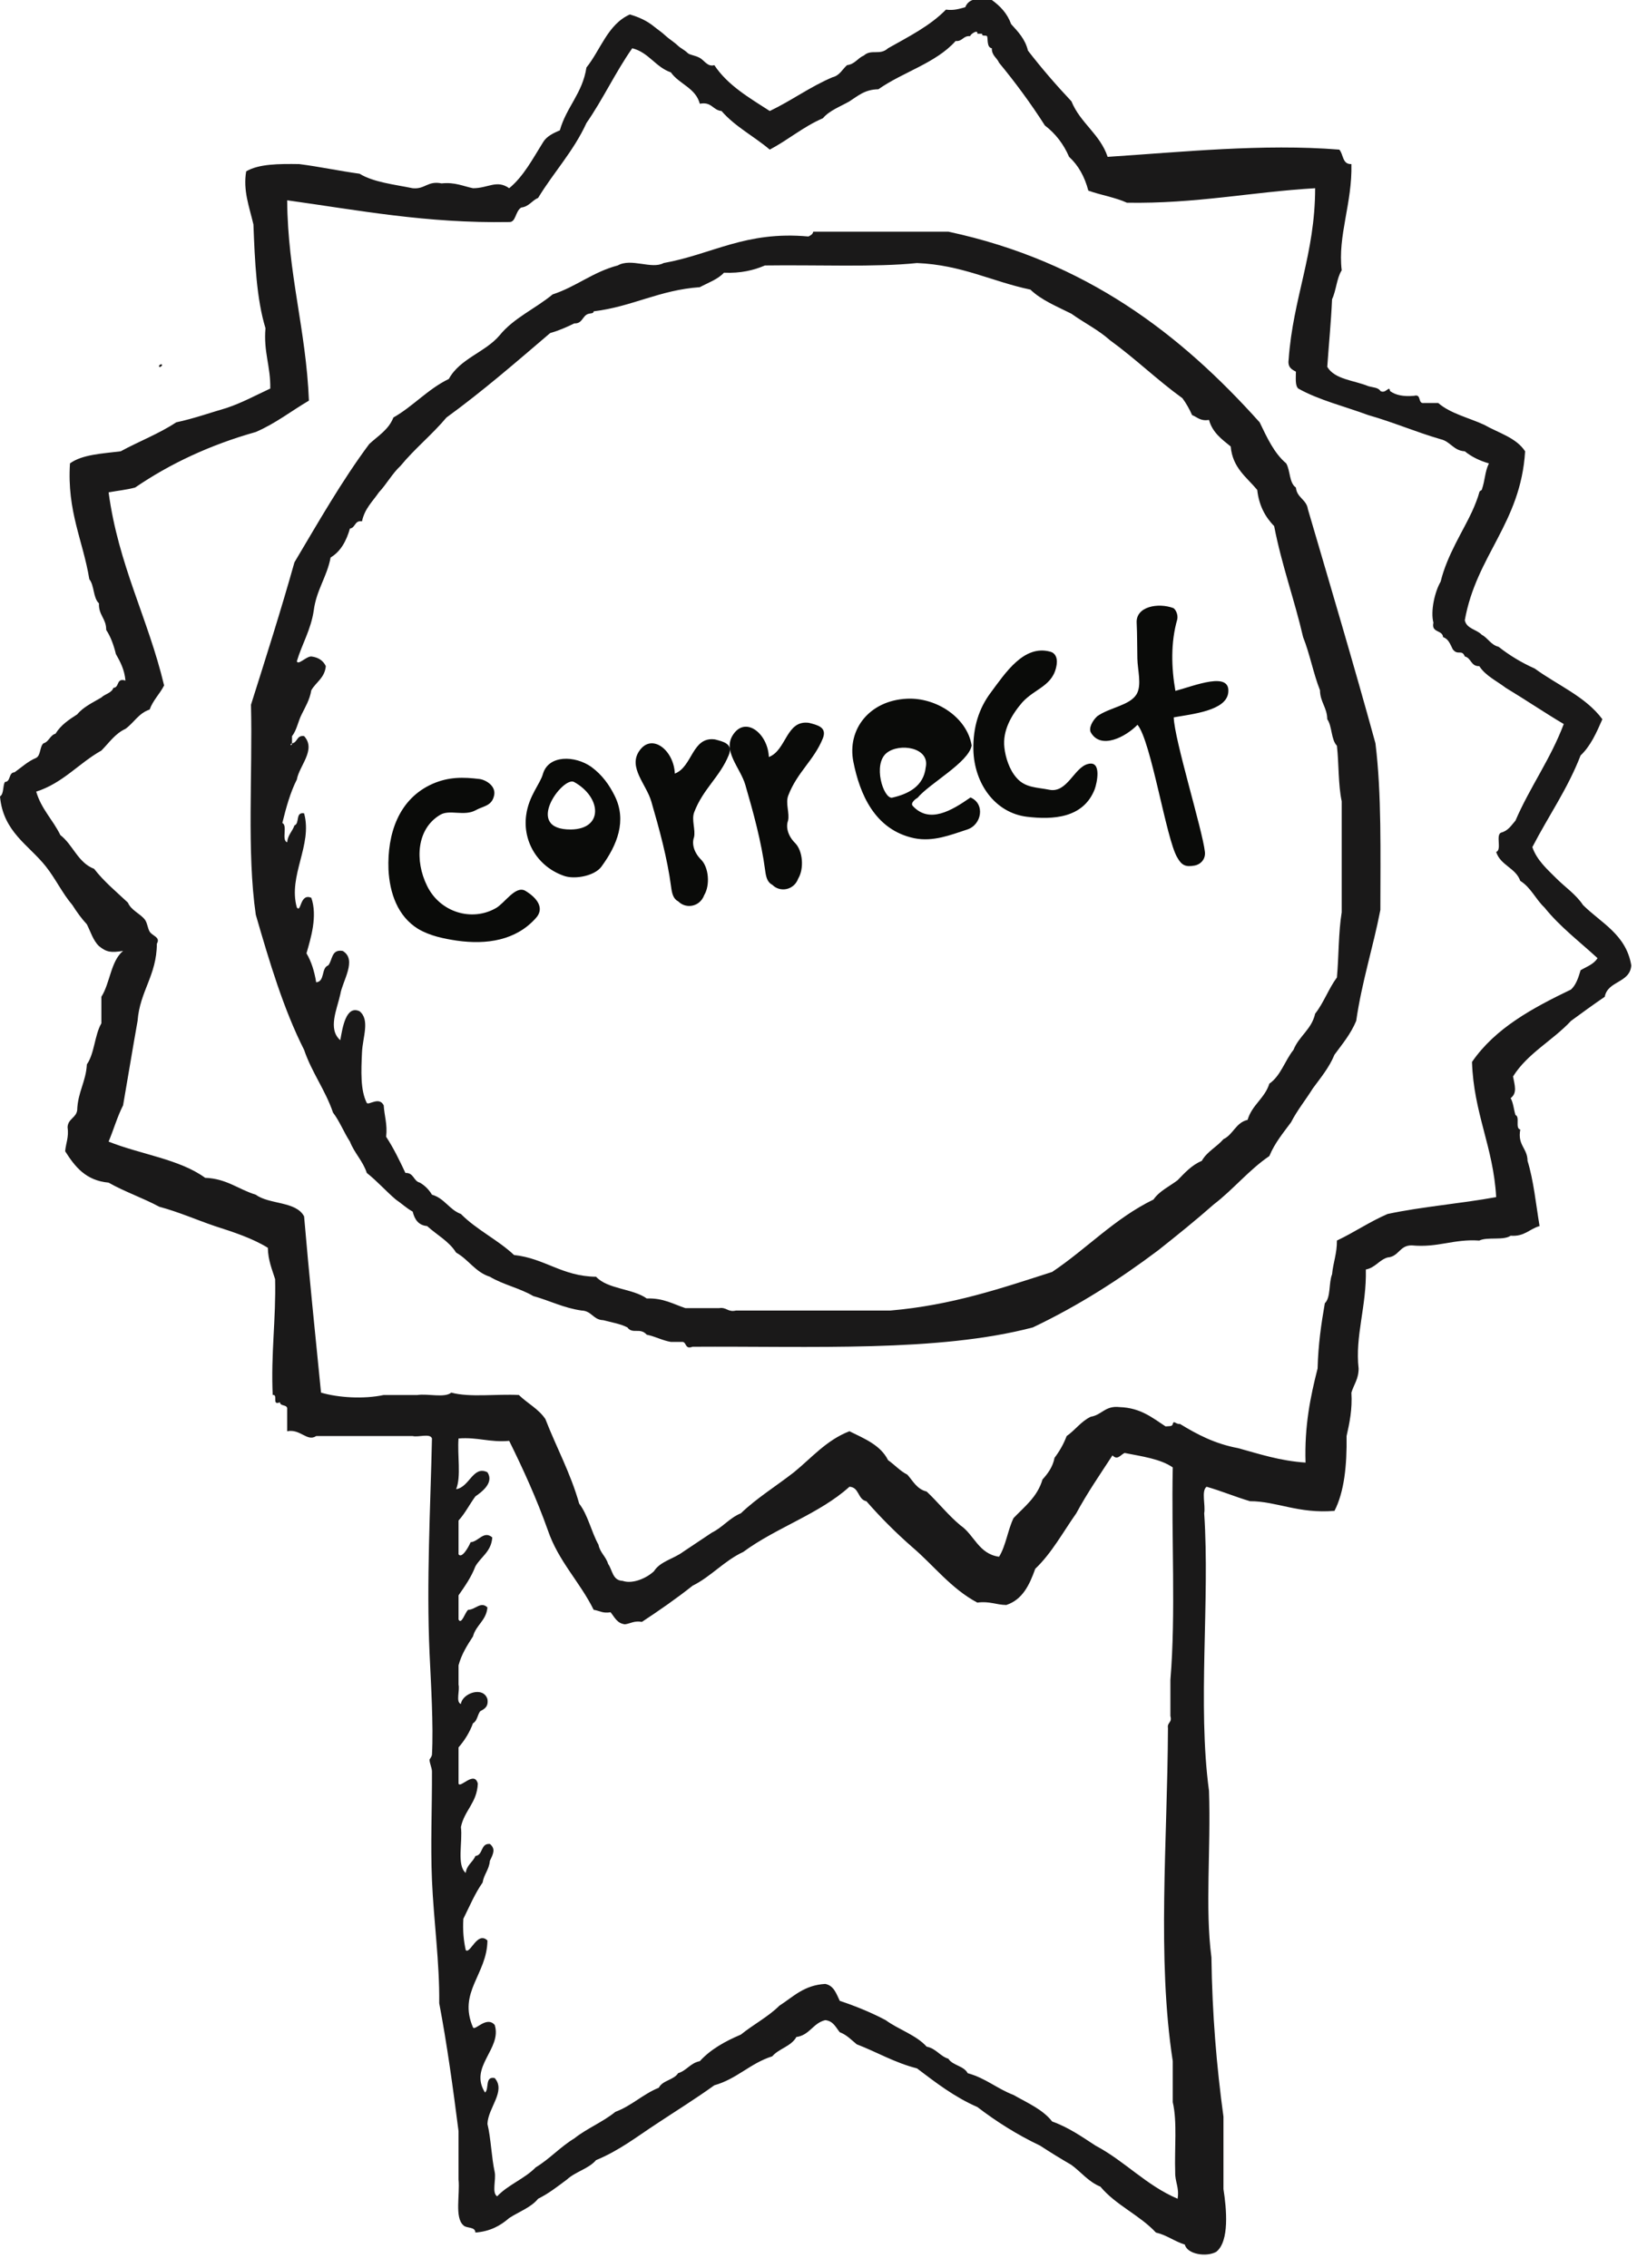 <svg xmlns="http://www.w3.org/2000/svg" width="69" height="95" viewBox="0 0 69 95">
  <g fill="none" fill-rule="evenodd">
    <path fill="#1A1919" d="M6.775,15.264 C6.747,15.237 6.621,15.313 6.673,15.366 C6.702,15.394 6.827,15.316 6.775,15.264 Z M56.21,38.213 C56.071,39.051 56.091,40.048 56.009,40.943 C55.664,41.406 55.456,42.006 55.097,42.46 C54.951,43.12 54.419,43.397 54.19,43.975 C53.83,44.424 53.656,45.061 53.179,45.391 C52.986,46.007 52.45,46.281 52.267,46.908 C51.773,47.02 51.667,47.521 51.256,47.716 C50.976,48.043 50.564,48.237 50.347,48.626 C49.919,48.805 49.635,49.129 49.335,49.435 C48.992,49.698 48.573,49.884 48.325,50.244 C46.693,51.039 45.533,52.304 44.08,53.277 C41.961,53.957 39.88,54.673 37.304,54.894 L30.835,54.894 C30.486,54.975 30.446,54.744 30.128,54.793 L28.712,54.793 C28.207,54.626 27.792,54.364 27.094,54.389 C26.505,53.967 25.458,54.005 24.972,53.479 C23.541,53.462 22.842,52.711 21.535,52.568 C20.858,51.931 19.963,51.511 19.31,50.85 C18.818,50.667 18.622,50.191 18.097,50.042 C17.971,49.831 17.804,49.662 17.591,49.537 C17.318,49.474 17.339,49.114 16.985,49.131 C16.737,48.605 16.485,48.083 16.177,47.616 C16.237,47.084 16.101,46.746 16.076,46.301 C15.887,45.915 15.45,46.307 15.367,46.2 C15.094,45.664 15.13,44.865 15.166,44.076 C15.194,43.442 15.509,42.72 15.064,42.358 C14.497,42.093 14.35,43.037 14.256,43.571 C13.722,43.105 14.119,42.277 14.256,41.651 C14.347,41.089 14.976,40.196 14.357,39.831 C13.871,39.75 13.937,40.22 13.75,40.438 C13.449,40.543 13.621,41.117 13.246,41.145 C13.171,40.678 13.041,40.272 12.84,39.931 C13.021,39.298 13.311,38.37 13.042,37.606 C12.558,37.398 12.623,38.256 12.436,38.011 C12.058,36.676 13.107,35.393 12.74,34.068 C12.364,33.998 12.565,34.501 12.335,34.574 C12.251,34.827 12.058,34.97 12.031,35.281 C11.781,35.195 12.061,34.578 11.828,34.472 C11.988,33.823 12.163,33.188 12.436,32.653 C12.534,32.076 13.261,31.4 12.74,30.833 C12.421,30.786 12.472,31.105 12.234,31.136 C12.244,31.258 12.087,31.198 12.234,31.136 L12.234,30.833 C12.431,30.592 12.488,30.212 12.638,29.923 C12.792,29.606 12.974,29.317 13.042,28.913 C13.239,28.57 13.605,28.397 13.65,27.902 C13.541,27.672 13.341,27.534 13.042,27.497 C12.826,27.493 12.492,27.878 12.436,27.699 C12.652,26.972 13.019,26.396 13.144,25.576 C13.254,24.71 13.695,24.173 13.851,23.352 C14.272,23.1 14.509,22.664 14.66,22.139 C14.899,22.108 14.848,21.788 15.166,21.836 C15.276,21.305 15.613,21.004 15.873,20.623 C16.199,20.275 16.433,19.835 16.782,19.511 C17.375,18.79 18.105,18.204 18.704,17.489 C20.226,16.383 21.632,15.16 23.05,13.95 C23.419,13.847 23.745,13.7 24.062,13.546 C24.417,13.564 24.394,13.205 24.667,13.142 C24.748,13.118 24.869,13.138 24.871,13.041 C26.494,12.844 27.618,12.148 29.318,12.029 C29.669,11.841 30.072,11.703 30.33,11.423 C31.033,11.453 31.576,11.321 32.048,11.119 C34.21,11.088 36.698,11.2 38.417,11.018 C40.296,11.095 41.554,11.792 43.169,12.131 C43.632,12.578 44.283,12.836 44.888,13.142 C45.417,13.522 46.027,13.823 46.505,14.254 C47.56,15.017 48.482,15.918 49.537,16.68 C49.695,16.894 49.828,17.13 49.942,17.387 C50.162,17.472 50.288,17.65 50.65,17.589 C50.796,18.118 51.187,18.4 51.56,18.702 C51.638,19.602 52.23,19.987 52.671,20.521 C52.745,21.19 53.015,21.661 53.38,22.038 C53.697,23.675 54.226,25.101 54.593,26.688 C54.873,27.386 55.023,28.214 55.3,28.913 C55.306,29.412 55.597,29.627 55.605,30.126 C55.814,30.423 55.759,30.979 56.009,31.237 C56.095,31.993 56.06,32.872 56.21,33.563 L56.21,38.213 Z M54.794,21.331 C54.737,20.917 54.329,20.852 54.291,20.421 C54.007,20.23 54.059,19.708 53.885,19.41 C53.373,18.978 53.082,18.327 52.773,17.691 C49.46,13.995 45.503,10.94 39.731,9.704 L34.07,9.704 C34.048,9.818 33.957,9.861 33.868,9.906 C31.232,9.663 29.833,10.656 27.802,11.018 C27.3,11.295 26.449,10.794 25.88,11.119 C24.837,11.392 24.142,12.009 23.152,12.332 C22.433,12.928 21.513,13.322 20.927,14.051 C20.322,14.76 19.268,15.02 18.804,15.872 C17.919,16.301 17.318,17.012 16.48,17.489 C16.283,18 15.835,18.258 15.468,18.6 C14.318,20.145 13.341,21.865 12.335,23.555 C11.766,25.581 11.138,27.548 10.515,29.519 C10.585,32.447 10.337,35.695 10.716,38.314 C11.291,40.302 11.88,42.274 12.74,43.975 C13.065,44.931 13.626,45.649 13.952,46.604 C14.23,46.966 14.406,47.431 14.66,47.818 C14.848,48.303 15.201,48.625 15.367,49.131 C15.802,49.474 16.162,49.888 16.581,50.244 C16.822,50.407 17.027,50.607 17.289,50.75 C17.369,51.073 17.525,51.323 17.894,51.356 C18.3,51.726 18.812,51.991 19.109,52.468 C19.63,52.755 19.91,53.285 20.523,53.479 C21.07,53.808 21.794,53.962 22.342,54.288 C23.029,54.478 23.599,54.783 24.365,54.894 C24.791,54.907 24.849,55.286 25.274,55.298 C25.621,55.391 25.999,55.451 26.285,55.602 C26.505,55.901 26.813,55.589 27.094,55.906 C27.458,55.98 27.732,56.143 28.106,56.209 L28.612,56.209 C28.769,56.253 28.699,56.527 29.015,56.411 C34.003,56.379 39.292,56.646 43.269,55.602 C45.189,54.689 46.912,53.582 48.527,52.367 C49.317,51.741 50.101,51.11 50.853,50.446 C51.674,49.819 52.316,49.01 53.179,48.423 C53.404,47.876 53.759,47.455 54.088,47.008 C54.351,46.497 54.701,46.072 54.998,45.593 C55.325,45.146 55.681,44.726 55.908,44.177 C56.236,43.731 56.589,43.311 56.817,42.762 C57.056,41.114 57.523,39.694 57.83,38.113 C57.83,35.719 57.886,33.269 57.624,31.136 C56.717,27.834 55.749,24.589 54.794,21.331 Z M66.218,40.64 C66.126,40.951 66.027,41.256 65.816,41.448 C64.201,42.226 62.644,43.064 61.669,44.481 C61.737,46.637 62.564,48.036 62.681,50.143 C61.201,50.415 59.574,50.541 58.131,50.85 C57.378,51.175 56.74,51.617 56.009,51.963 C56.015,52.508 55.851,52.883 55.806,53.378 C55.66,53.736 55.761,54.343 55.503,54.59 C55.351,55.451 55.225,56.335 55.2,57.321 C54.898,58.502 54.646,59.733 54.695,61.263 C53.62,61.191 52.763,60.903 51.865,60.657 C50.898,60.477 50.148,60.081 49.436,59.645 C49.263,59.668 49.175,59.473 49.132,59.645 C49.118,59.764 48.951,59.732 48.83,59.747 C48.28,59.388 47.787,58.97 46.91,58.939 C46.298,58.866 46.162,59.27 45.698,59.342 C45.287,59.538 45.043,59.904 44.687,60.152 C44.556,60.495 44.384,60.793 44.18,61.061 C44.102,61.455 43.898,61.721 43.674,61.972 C43.462,62.702 42.921,63.105 42.461,63.589 C42.219,64.088 42.14,64.751 41.855,65.207 C40.996,65.088 40.818,64.288 40.236,63.892 C39.722,63.464 39.307,62.933 38.822,62.476 C38.414,62.379 38.251,62.035 38.013,61.769 C37.7,61.611 37.484,61.356 37.205,61.162 C36.892,60.531 36.216,60.262 35.587,59.95 C34.616,60.327 34.005,61.064 33.261,61.669 C32.523,62.244 31.71,62.745 31.038,63.387 C30.56,63.584 30.277,63.974 29.826,64.195 C29.419,64.464 29.017,64.736 28.612,65.005 C28.226,65.294 27.658,65.399 27.398,65.813 C27.101,66.096 26.509,66.366 26.083,66.217 C25.66,66.202 25.66,65.764 25.477,65.509 C25.386,65.196 25.138,65.04 25.072,64.701 C24.771,64.159 24.632,63.456 24.265,62.983 C23.9,61.694 23.311,60.632 22.85,59.443 C22.568,59.015 22.094,58.782 21.738,58.432 C20.808,58.383 19.673,58.543 18.906,58.332 C18.632,58.564 17.93,58.367 17.49,58.432 L16.076,58.432 C15.249,58.61 14.174,58.547 13.449,58.332 C13.207,55.877 12.951,53.436 12.74,50.951 C12.406,50.309 11.278,50.459 10.716,50.042 C9.992,49.824 9.503,49.369 8.594,49.335 C7.524,48.551 5.871,48.35 4.55,47.818 C4.76,47.321 4.916,46.768 5.156,46.301 C5.362,45.125 5.554,43.935 5.764,42.762 C5.858,41.51 6.564,40.869 6.572,39.527 C6.738,39.255 6.378,39.204 6.269,39.022 C6.185,38.881 6.171,38.649 6.066,38.516 C5.865,38.262 5.496,38.132 5.359,37.809 C4.873,37.35 4.355,36.926 3.943,36.393 C3.261,36.132 3.06,35.389 2.528,34.978 C2.22,34.343 1.73,33.89 1.517,33.159 C2.642,32.799 3.296,31.972 4.247,31.439 C4.566,31.119 4.819,30.73 5.256,30.53 C5.61,30.275 5.811,29.871 6.269,29.721 C6.412,29.326 6.695,29.068 6.875,28.711 C6.208,25.907 4.961,23.683 4.55,20.623 C4.92,20.555 5.318,20.515 5.662,20.421 C7.124,19.422 8.798,18.636 10.716,18.095 C11.541,17.74 12.199,17.218 12.942,16.781 C12.822,13.798 12.054,11.467 12.031,8.39 C15.019,8.806 17.869,9.36 21.332,9.3 C21.619,9.318 21.581,8.851 21.837,8.693 C22.167,8.654 22.283,8.398 22.545,8.289 C23.194,7.218 24.029,6.335 24.568,5.155 C25.259,4.162 25.792,3.01 26.488,2.021 C27.185,2.199 27.457,2.807 28.106,3.032 C28.454,3.527 29.144,3.679 29.318,4.346 C29.821,4.249 29.857,4.615 30.228,4.65 C30.79,5.301 31.593,5.71 32.249,6.267 C33.022,5.859 33.651,5.309 34.474,4.953 C34.753,4.624 35.203,4.467 35.587,4.245 C35.937,4.022 36.232,3.745 36.799,3.739 C37.828,3.015 39.209,2.645 40.035,1.718 C40.331,1.744 40.345,1.488 40.642,1.515 C40.653,1.435 40.975,1.21 40.945,1.414 L41.146,1.414 C41.117,1.536 41.312,1.463 41.349,1.515 C41.402,1.59 41.322,1.99 41.552,2.021 C41.546,2.329 41.764,2.414 41.855,2.628 C42.54,3.459 43.185,4.332 43.775,5.256 C44.214,5.591 44.555,6.027 44.789,6.57 C45.175,6.923 45.441,7.399 45.595,7.985 C46.117,8.172 46.728,8.269 47.212,8.491 C50.093,8.54 52.425,8.042 55.097,7.884 C55.095,10.644 54.167,12.48 53.987,15.063 C53.938,15.38 54.113,15.475 54.291,15.567 C54.292,15.837 54.251,16.145 54.39,16.275 C55.253,16.76 56.339,17.022 57.322,17.387 C58.373,17.686 59.31,18.094 60.355,18.398 C60.768,18.491 60.889,18.876 61.367,18.904 C61.646,19.13 61.984,19.298 62.377,19.41 C62.199,19.78 62.227,20.087 62.076,20.521 C62.066,20.544 61.992,20.547 61.974,20.623 C61.921,20.831 61.798,21.149 61.669,21.431 C61.294,22.245 60.623,23.254 60.355,24.363 C60.109,24.783 59.923,25.599 60.052,26.082 C59.953,26.517 60.433,26.376 60.457,26.688 C60.686,26.761 60.759,26.993 60.861,27.194 C61.074,27.479 61.241,27.177 61.367,27.497 C61.64,27.559 61.619,27.919 61.974,27.902 C62.238,28.31 62.702,28.52 63.083,28.811 C63.904,29.306 64.688,29.838 65.512,30.328 C64.959,31.798 64.099,32.96 63.49,34.372 C63.318,34.571 63.18,34.803 62.883,34.877 C62.652,34.982 62.931,35.599 62.681,35.685 C62.859,36.249 63.499,36.35 63.692,36.899 C64.132,37.168 64.337,37.669 64.703,38.011 C65.347,38.815 66.173,39.439 66.927,40.133 C66.777,40.387 66.472,40.489 66.218,40.64 Z M49.335,92.098 C48.013,91.535 47.132,90.528 45.898,89.874 C45.326,89.503 44.774,89.111 44.08,88.863 C43.681,88.352 43.039,88.083 42.461,87.751 C41.777,87.492 41.285,87.041 40.541,86.84 C40.38,86.529 39.917,86.522 39.731,86.234 C39.373,86.124 39.218,85.804 38.822,85.728 C38.374,85.234 37.649,85.015 37.104,84.617 C36.508,84.302 35.864,84.037 35.181,83.808 C35.038,83.515 34.939,83.173 34.574,83.1 C33.681,83.15 33.23,83.642 32.655,84.01 C32.181,84.479 31.559,84.8 31.038,85.223 C30.374,85.504 29.769,85.842 29.318,86.336 C28.923,86.412 28.769,86.73 28.409,86.84 C28.224,87.129 27.76,87.135 27.601,87.448 C26.929,87.72 26.467,88.203 25.78,88.459 C25.261,88.883 24.586,89.152 24.062,89.57 C23.474,89.925 23.033,90.428 22.444,90.784 C21.98,91.262 21.285,91.511 20.828,91.997 C20.595,91.857 20.79,91.294 20.726,90.985 C20.587,90.35 20.572,89.589 20.421,88.964 C20.445,88.284 21.207,87.593 20.726,87.043 C20.302,86.957 20.504,87.496 20.32,87.65 C19.63,86.566 21.042,85.823 20.726,84.819 C20.385,84.423 19.902,85.081 19.816,84.921 C19.175,83.437 20.406,82.704 20.421,81.28 C19.992,80.874 19.701,81.865 19.512,81.685 C19.427,81.298 19.38,80.874 19.412,80.371 C19.67,79.854 19.898,79.308 20.218,78.854 C20.275,78.505 20.491,78.316 20.523,77.945 C20.665,77.65 20.773,77.443 20.523,77.237 C20.121,77.205 20.251,77.705 19.916,77.742 C19.809,78.005 19.55,78.118 19.512,78.45 C19.124,78.131 19.388,77.159 19.31,76.529 C19.453,75.83 19.984,75.517 20.018,74.71 C19.874,74.152 19.283,74.918 19.21,74.71 L19.21,73.193 C19.46,72.905 19.67,72.576 19.816,72.182 C19.994,72.089 20.001,71.828 20.119,71.676 C20.296,71.584 20.47,71.489 20.421,71.172 C20.248,70.611 19.363,70.927 19.31,71.374 C19.083,71.298 19.272,70.806 19.21,70.565 L19.21,69.756 C19.338,69.28 19.578,68.911 19.816,68.543 C19.943,68.063 20.371,67.884 20.421,67.33 C20.141,67.059 19.921,67.424 19.614,67.43 C19.489,67.518 19.333,68.081 19.21,67.836 L19.21,66.824 C19.471,66.446 19.739,66.074 19.916,65.61 C20.15,65.203 20.582,64.996 20.624,64.398 C20.269,64.093 20.052,64.574 19.715,64.599 C19.634,64.797 19.348,65.302 19.21,65.105 L19.21,63.69 C19.484,63.392 19.673,63.009 19.916,62.679 C20.197,62.484 20.704,62.102 20.421,61.669 C19.821,61.368 19.664,62.301 19.109,62.376 C19.328,61.854 19.154,60.938 19.21,60.253 C20.014,60.189 20.516,60.427 21.332,60.353 C21.923,61.548 22.482,62.776 22.951,64.094 C23.395,65.4 24.292,66.256 24.871,67.43 C25.108,67.463 25.249,67.59 25.579,67.532 C25.746,67.735 25.851,68.002 26.183,68.037 C26.422,68.005 26.564,67.878 26.892,67.936 C27.623,67.454 28.339,66.958 29.015,66.421 C29.803,66.028 30.333,65.38 31.139,65.005 C32.515,63.988 34.332,63.411 35.587,62.275 C36.004,62.294 35.929,62.808 36.296,62.881 C36.894,63.564 37.533,64.204 38.216,64.801 C39.126,65.577 39.845,66.544 40.945,67.128 C41.451,67.059 41.726,67.221 42.158,67.228 C42.842,67.002 43.132,66.383 43.371,65.712 C44.062,65.055 44.533,64.176 45.09,63.387 C45.55,62.534 46.088,61.756 46.606,60.961 C46.816,61.179 46.933,60.947 47.113,60.86 C47.843,61.004 48.617,61.108 49.132,61.465 C49.069,64.4 49.265,67.596 49.033,70.363 L49.033,71.879 C49.116,72.164 48.89,72.14 48.931,72.383 C48.91,77.124 48.466,82.008 49.132,86.336 L49.132,88.054 C49.326,88.873 49.199,90.011 49.234,90.985 C49.223,91.403 49.412,91.619 49.335,92.098 Z M65.207,36.798 C64.832,36.422 64.384,36.034 64.197,35.483 C64.862,34.194 65.673,33.051 66.218,31.642 C66.636,31.25 66.884,30.691 67.13,30.126 C66.427,29.176 65.251,28.701 64.298,28.004 C63.738,27.754 63.236,27.448 62.782,27.092 C62.458,27.012 62.339,26.726 62.076,26.588 C61.863,26.361 61.443,26.341 61.367,25.981 C61.849,23.261 63.71,21.922 63.894,18.904 C63.522,18.332 62.777,18.134 62.175,17.792 C61.53,17.495 60.759,17.321 60.255,16.881 L59.647,16.881 C59.382,16.912 59.568,16.49 59.244,16.579 C58.798,16.62 58.461,16.551 58.232,16.377 C58.208,16.116 58.059,16.515 57.83,16.377 C57.744,16.226 57.503,16.23 57.322,16.174 C56.724,15.928 55.916,15.896 55.605,15.366 C55.67,14.422 55.763,13.503 55.806,12.534 C55.98,12.17 55.999,11.65 56.21,11.322 C56.035,9.878 56.658,8.505 56.616,6.873 C56.228,6.89 56.287,6.46 56.109,6.267 C52.915,6.009 49.476,6.372 46.404,6.57 C46.083,5.611 45.257,5.155 44.888,4.245 C44.25,3.568 43.64,2.863 43.066,2.121 C42.949,1.634 42.65,1.328 42.36,1.009 C42.201,0.563 41.904,0.254 41.552,4.26325641e-14 L40.744,4.26325641e-14 C40.597,0.055 40.496,0.157 40.439,0.303 C40.198,0.364 39.979,0.448 39.63,0.403 C38.965,1.086 38.067,1.534 37.205,2.021 C36.857,2.338 36.507,2.041 36.193,2.324 C35.931,2.433 35.816,2.69 35.486,2.729 C35.289,2.902 35.179,3.164 34.878,3.235 C33.933,3.637 33.162,4.214 32.249,4.65 C31.389,4.095 30.491,3.578 29.926,2.729 C29.647,2.814 29.506,2.527 29.318,2.425 C29.106,2.31 28.904,2.309 28.812,2.223 C28.662,2.079 28.521,2.025 28.409,1.92 C28.224,1.746 28.025,1.629 27.904,1.515 C27.705,1.329 27.557,1.241 27.398,1.11 C27.099,0.866 26.759,0.714 26.386,0.606 C25.457,1.024 25.167,2.082 24.568,2.829 C24.404,3.912 23.728,4.483 23.455,5.458 C23.173,5.581 22.897,5.71 22.748,5.964 C22.319,6.648 21.941,7.381 21.332,7.884 C20.81,7.513 20.456,7.884 19.816,7.884 C19.396,7.798 19.065,7.624 18.501,7.682 C17.91,7.563 17.81,7.936 17.289,7.884 C16.505,7.724 15.65,7.635 15.064,7.277 C14.206,7.159 13.404,6.984 12.537,6.873 C11.679,6.86 10.843,6.865 10.314,7.177 C10.176,7.974 10.441,8.651 10.617,9.401 C10.677,10.957 10.744,12.509 11.122,13.748 C11.035,14.743 11.341,15.348 11.323,16.275 C10.725,16.552 10.16,16.863 9.503,17.085 C8.798,17.29 8.13,17.53 7.38,17.691 C6.673,18.163 5.818,18.488 5.056,18.904 C4.275,19 3.437,19.039 2.932,19.41 C2.802,21.426 3.477,22.637 3.742,24.262 C3.955,24.52 3.898,25.048 4.146,25.273 C4.123,25.768 4.455,25.909 4.449,26.384 C4.636,26.67 4.762,27.014 4.855,27.396 C5.037,27.718 5.215,28.045 5.256,28.508 C4.859,28.379 5.013,28.802 4.751,28.811 C4.673,29.035 4.4,29.064 4.247,29.216 C3.888,29.429 3.494,29.608 3.234,29.923 C2.883,30.144 2.542,30.378 2.326,30.732 C2.091,30.8 2.054,31.069 1.82,31.136 C1.658,31.278 1.714,31.635 1.517,31.744 C1.161,31.892 0.904,32.142 0.607,32.35 C0.348,32.36 0.462,32.745 0.203,32.755 C0.111,32.931 0.167,33.258 -1.42108547e-14,33.361 C0.132,34.847 1.205,35.39 1.921,36.293 C2.324,36.8 2.613,37.42 3.033,37.91 C3.216,38.2 3.414,38.474 3.64,38.718 C3.798,39.032 3.904,39.398 4.146,39.628 C4.471,39.896 4.661,39.906 5.156,39.831 C4.639,40.256 4.614,41.176 4.247,41.752 L4.247,42.864 C3.962,43.354 3.96,44.128 3.64,44.582 C3.599,45.316 3.257,45.749 3.234,46.503 C3.189,46.827 2.851,46.859 2.831,47.211 C2.89,47.641 2.759,47.88 2.73,48.222 C3.134,48.861 3.591,49.451 4.55,49.537 C5.214,49.916 5.996,50.181 6.673,50.547 C7.497,50.768 8.218,51.09 8.998,51.356 C9.789,51.61 10.577,51.868 11.221,52.266 C11.232,52.796 11.398,53.169 11.526,53.58 C11.564,55.269 11.345,56.703 11.425,58.432 C11.666,58.392 11.369,58.893 11.728,58.736 C11.738,58.927 12.061,58.805 12.031,59.039 L12.031,59.95 C12.587,59.84 12.866,60.405 13.246,60.152 L17.289,60.152 C17.53,60.213 18.022,60.024 18.097,60.253 C18.034,63.11 17.861,66.269 17.996,69.25 C18.05,70.455 18.166,72.289 18.097,73.496 C18.093,73.569 17.996,73.698 17.996,73.698 C17.992,73.86 18.096,74.042 18.097,74.204 C18.103,75.747 18.032,77.249 18.097,78.754 C18.172,80.495 18.419,82.189 18.401,83.909 C18.729,85.636 18.977,87.443 19.21,89.267 L19.21,91.289 C19.275,91.93 19.039,92.877 19.412,93.21 C19.541,93.351 19.908,93.254 19.916,93.514 C20.544,93.467 20.972,93.22 21.332,92.907 C21.74,92.64 22.242,92.469 22.545,92.098 C22.996,91.874 23.371,91.576 23.757,91.289 C24.107,90.964 24.662,90.844 24.972,90.48 C25.928,90.09 26.685,89.497 27.499,88.964 C28.311,88.426 29.142,87.911 29.926,87.346 C30.873,87.081 31.429,86.423 32.352,86.133 C32.631,85.807 33.148,85.716 33.363,85.324 C33.924,85.247 34.058,84.74 34.574,84.617 C34.911,84.652 35.014,84.921 35.181,85.123 C35.474,85.234 35.667,85.445 35.89,85.628 C36.742,85.956 37.476,86.399 38.417,86.638 C39.205,87.234 39.983,87.837 40.945,88.256 C41.748,88.87 42.615,89.418 43.574,89.874 C44.001,90.153 44.441,90.423 44.888,90.683 C45.295,90.982 45.598,91.387 46.101,91.592 C46.744,92.366 47.744,92.78 48.426,93.514 C48.89,93.623 49.201,93.884 49.638,94.018 C49.736,94.427 50.542,94.552 50.954,94.322 C51.513,93.881 51.386,92.524 51.256,91.694 L51.256,88.661 C50.968,86.555 50.783,84.348 50.752,81.988 C50.478,79.902 50.735,77.469 50.65,75.013 C50.162,71.388 50.695,67.061 50.449,63.387 C50.512,63.047 50.318,62.448 50.55,62.275 C51.178,62.455 51.746,62.696 52.369,62.881 C53.47,62.878 54.403,63.414 55.908,63.285 C56.318,62.483 56.431,61.382 56.414,60.152 C56.537,59.601 56.658,59.048 56.616,58.332 C56.717,57.996 56.92,57.759 56.918,57.321 C56.762,55.965 57.257,54.714 57.221,53.175 C57.618,53.1 57.771,52.781 58.131,52.671 C58.606,52.639 58.631,52.159 59.142,52.165 C60.257,52.27 60.889,51.889 61.974,51.963 C62.314,51.798 62.992,51.97 63.287,51.76 C63.873,51.805 64.078,51.473 64.499,51.356 C64.345,50.432 64.251,49.449 63.996,48.626 C63.992,48.089 63.567,47.976 63.692,47.313 C63.464,47.269 63.689,46.775 63.49,46.706 C63.417,46.475 63.4,46.189 63.287,45.998 C63.575,45.782 63.455,45.459 63.388,45.089 C63.999,44.115 65.052,43.584 65.816,42.762 C66.281,42.421 66.749,42.08 67.23,41.752 C67.357,41.071 68.283,41.186 68.342,40.438 C68.124,39.14 67.082,38.667 66.32,37.91 C66.025,37.465 65.58,37.169 65.207,36.798 Z"/>
    <path fill="#0A0B09" fill-rule="nonzero" d="M21.754,36.383 C22.218,36.036 21.959,35.544 21.522,35.167 C21.154,34.878 20.595,35.529 20.185,35.674 C19.094,36.065 17.852,35.442 17.511,34.255 C17.183,33.14 17.483,31.822 18.575,31.417 C18.998,31.258 19.544,31.663 20.062,31.489 C20.39,31.373 20.731,31.431 20.908,31.069 C21.127,30.664 20.717,30.316 20.458,30.23 C19.789,30.027 19.203,29.911 18.479,30.085 C16.965,30.461 16.242,31.822 16.037,33.299 C15.914,34.284 16.078,35.298 16.828,35.964 C17.265,36.34 17.824,36.557 18.343,36.731 C19.544,37.122 20.772,37.151 21.754,36.383 Z M24.839,34.734 C25.66,33.951 26.233,33.013 25.907,31.908 C25.768,31.432 25.551,30.957 25.148,30.537 C24.56,29.949 23.475,29.726 23.104,30.481 C22.918,30.873 22.36,31.279 22.112,32.062 C21.771,33.125 22.221,34.3 23.274,34.86 C23.692,35.07 24.498,35.056 24.839,34.734 Z M23.855,32.975 C21.868,32.64 23.912,30.715 24.328,31.036 C25.35,31.859 25.217,33.198 23.855,32.975 Z M28.875,36.655 C29.201,36.282 29.267,35.537 29.006,35.165 C28.745,34.792 28.745,34.42 28.875,34.196 C29.006,33.898 28.888,33.451 29.071,33.153 C29.606,32.259 30.388,31.887 30.909,31.053 C31.183,30.62 30.779,30.457 30.453,30.308 C29.527,30.01 29.332,31.276 28.549,31.425 C28.68,30.457 27.897,29.563 27.246,30.233 C26.659,30.829 27.298,31.663 27.376,32.408 C27.506,33.6 27.624,34.867 27.572,36.059 C27.558,36.357 27.572,36.58 27.767,36.729 C28.028,37.102 28.615,37.102 28.875,36.655 Z M32.875,36.655 C33.201,36.282 33.267,35.537 33.006,35.165 C32.745,34.792 32.745,34.42 32.875,34.196 C33.006,33.898 32.888,33.451 33.071,33.153 C33.606,32.259 34.388,31.887 34.909,31.053 C35.183,30.62 34.779,30.457 34.453,30.308 C33.527,30.01 33.332,31.276 32.549,31.425 C32.68,30.457 31.897,29.563 31.246,30.233 C30.659,30.829 31.298,31.663 31.376,32.408 C31.506,33.6 31.624,34.867 31.572,36.059 C31.558,36.357 31.572,36.58 31.767,36.729 C32.028,37.102 32.615,37.102 32.875,36.655 Z M40.196,35.861 C40.842,35.777 41.142,34.929 40.574,34.561 C39.691,34.971 38.682,35.353 38.13,34.49 C38.035,34.349 38.319,34.208 38.382,34.194 C38.981,33.685 40.748,33.106 41,32.427 C41.016,31.24 39.896,30.18 38.666,30.025 C37.12,29.827 35.969,30.844 36.001,32.243 C36.032,33.6 36.379,35.197 37.956,35.833 C38.713,36.13 39.486,35.96 40.196,35.861 Z M37.33,34 C36.971,33.968 36.776,32.484 37.435,32.117 C38.033,31.782 39.275,32.197 38.945,32.995 C38.721,33.761 38.033,33.968 37.33,34 Z M45.755,35.131 C45.891,34.9 46.272,33.991 45.673,34.034 C45.073,34.063 44.597,35.102 43.875,34.814 C43.398,34.626 42.907,34.568 42.621,34.092 C42.376,33.702 42.308,33.154 42.335,32.75 C42.376,32.043 42.853,31.465 43.398,31.018 C44.052,30.513 44.815,30.57 45.101,29.69 C45.196,29.387 45.087,29.199 44.924,29.127 C43.888,28.636 42.921,29.676 42.172,30.383 C41.572,30.946 41.191,31.667 41.041,32.605 C40.823,34.034 41.49,35.376 42.757,35.766 C43.806,36.084 45.073,36.242 45.755,35.131 Z M49.312,39 C49.619,39 49.834,38.784 49.849,38.51 C49.91,37.603 49.404,33.642 49.542,32.735 C50.355,32.735 51.735,32.836 51.965,32.13 C52.257,31.223 50.631,31.583 49.803,31.655 C49.803,30.675 49.956,29.624 50.401,28.717 C50.478,28.515 50.401,28.299 50.325,28.227 C49.742,27.881 48.776,27.881 48.699,28.573 C48.638,29.062 48.546,29.538 48.469,30.042 C48.392,30.531 48.469,31.165 48.177,31.511 C47.809,31.928 46.981,31.856 46.398,32.13 C46.168,32.274 45.938,32.562 46.015,32.764 C46.306,33.542 47.411,33.196 47.993,32.778 C48.438,33.542 48.346,37.718 48.668,38.539 C48.791,38.899 48.944,39 49.312,39 Z" transform="rotate(-10 34 33.5)"/>
  </g>
</svg>
